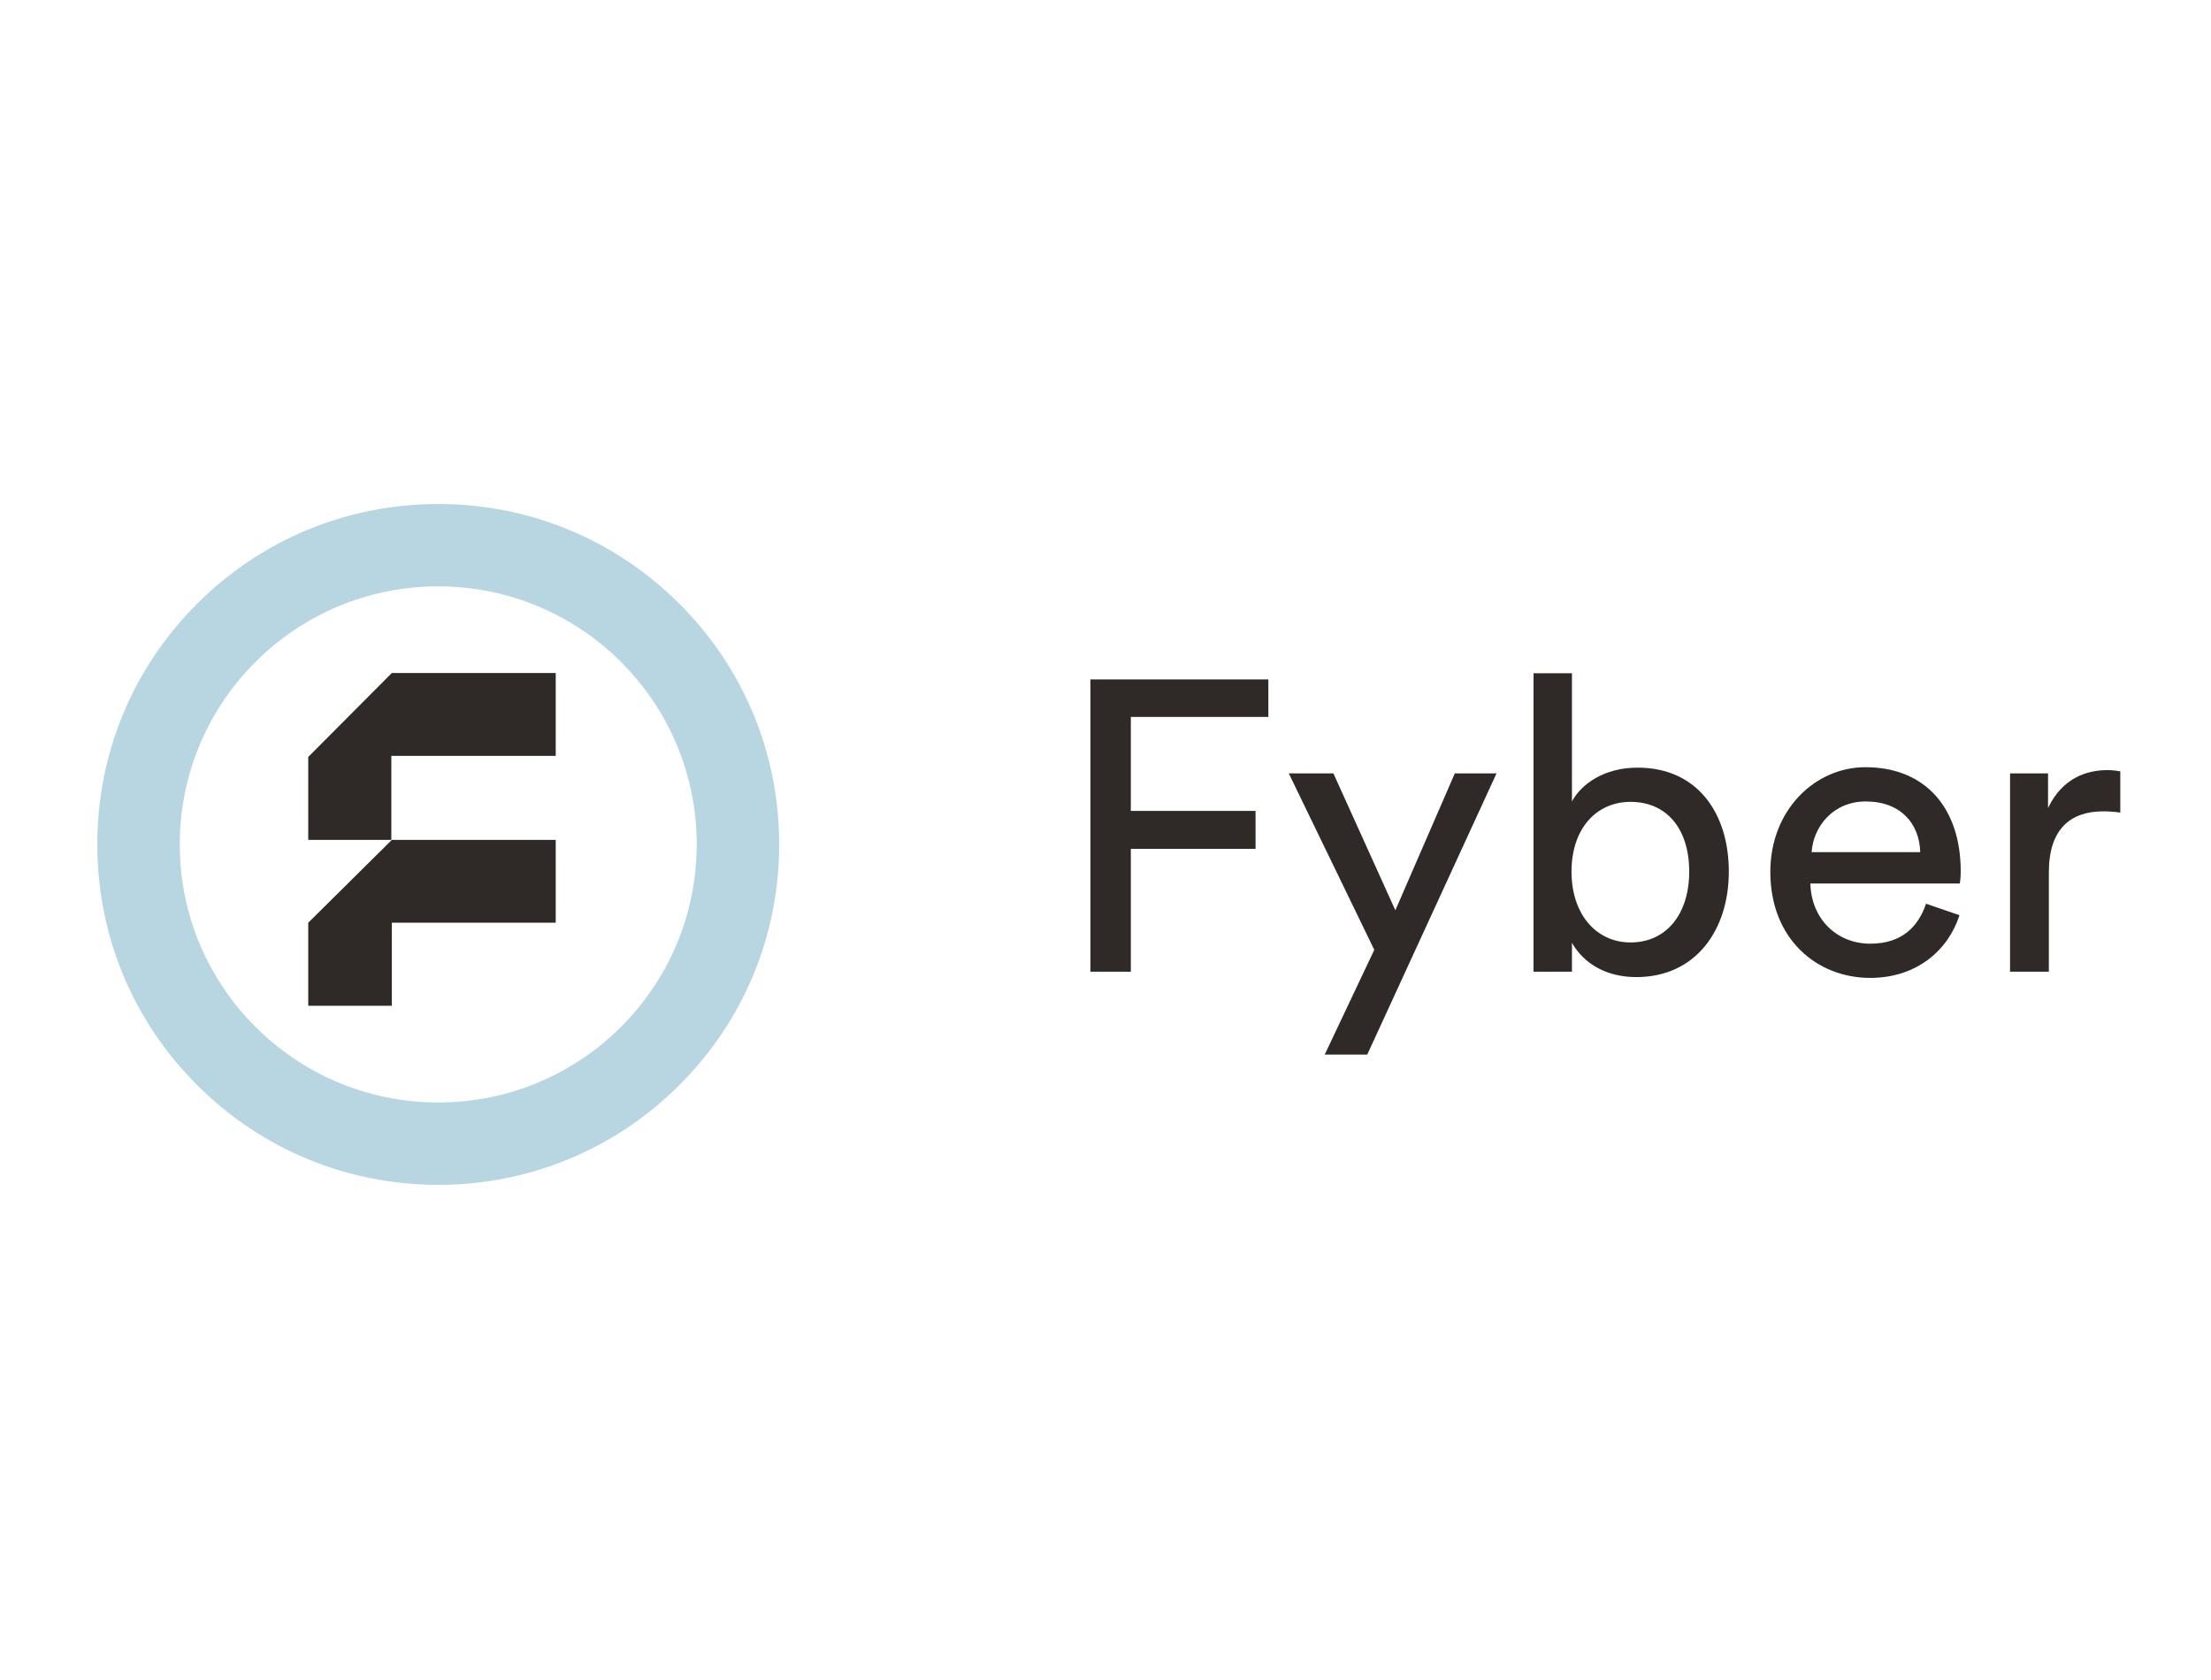 <?xml version="1.0" encoding="UTF-8" standalone="no"?>
<svg width="250px" height="190px" viewBox="0 0 250 190" version="1.1" xmlns="http://www.w3.org/2000/svg" xmlns:xlink="http://www.w3.org/1999/xlink">
    <!-- Generator: Sketch 3.8.3 (29802) - http://www.bohemiancoding.com/sketch -->
    <title>fyber_logo</title>
    <desc>Created with Sketch.</desc>
    <defs></defs>
    <g id="Page-1" stroke="none" stroke-width="1" fill="none" fill-rule="evenodd">
        <g id="fyber_logo">
            <g id="Fyber-Official-Logo-(3)-(1)-(1)" transform="translate(11, 57)">
                <path d="M38.552,0 C28.255,0 18.573,4.005 11.292,11.276 C4.01,18.548 0,28.216 0,38.5 C0,48.784 4.01,58.452 11.292,65.724 C18.573,72.995 28.255,77 38.552,77 C48.85,77 58.531,72.995 65.813,65.724 C73.094,58.452 77.104,48.784 77.104,38.5 C77.104,28.216 73.094,18.548 65.813,11.276 C58.531,4.005 48.85,0 38.552,0 L38.552,0 Z M38.552,9.315 C54.693,9.315 67.777,22.381 67.777,38.5 C67.777,54.619 54.693,67.685 38.552,67.685 C22.412,67.685 9.327,54.619 9.327,38.5 C9.327,22.381 22.412,9.315 38.552,9.315 L38.552,9.315 Z" id="Fill-1" fill="#B8D6E1"></path>
                <polyline id="Fill-2" fill="#2F2A27" points="51.836 28.49 51.836 19.111 33.307 19.111 23.854 28.606 23.854 37.986 33.249 37.986 33.249 28.49 51.836 28.49"></polyline>
                <polyline id="Fill-3" fill="#2F2A27" points="23.854 56.745 33.307 56.745 33.307 47.354 51.836 47.354 51.836 37.986 33.307 37.986 23.854 47.354 23.854 56.745"></polyline>
                <polyline id="Fill-4" fill="#2F2A27" points="112.293 52.895 112.293 19.839 132.414 19.839 132.414 24.08 116.864 24.08 116.864 34.71 130.966 34.71 130.966 39 116.864 39 116.864 52.895 112.293 52.895"></polyline>
                <polyline id="Fill-5" fill="#2F2A27" points="138.788 62.268 144.391 50.423 134.724 30.469 139.771 30.469 146.774 45.95 153.496 30.469 158.212 30.469 143.597 62.268 138.788 62.268"></polyline>
                <path d="M173.371,33.685 C169.496,33.685 166.692,36.717 166.692,41.568 C166.692,46.414 169.496,49.586 173.371,49.586 C177.386,49.586 180.001,46.414 180.001,41.568 C180.001,36.717 177.434,33.685 173.371,33.685 L173.371,33.685 Z M162.397,52.895 L162.397,19.137 L166.741,19.137 L166.741,33.641 C167.816,31.634 170.426,29.816 174.165,29.816 C180.979,29.816 184.48,35.039 184.48,41.568 C184.48,48.232 180.698,53.504 174.025,53.504 C170.707,53.504 168.14,52.058 166.741,49.63 L166.741,52.895 L162.397,52.895 L162.397,52.895 Z" id="Fill-6" fill="#2F2A27"></path>
                <path d="M206.123,39.372 C206.031,36.156 203.929,33.641 199.958,33.641 C196.273,33.641 194.03,36.485 193.842,39.372 L206.123,39.372 L206.123,39.372 Z M210.559,46.506 C209.295,50.472 205.702,53.596 200.471,53.596 C194.452,53.596 189.173,49.214 189.173,41.612 C189.173,34.57 194.263,29.767 199.914,29.767 C206.821,29.767 210.7,34.526 210.7,41.52 C210.7,42.081 210.651,42.637 210.603,42.917 L193.701,42.917 C193.798,46.926 196.689,49.727 200.471,49.727 C204.113,49.727 205.934,47.72 206.777,45.205 L210.559,46.506 L210.559,46.506 Z" id="Fill-7" fill="#2F2A27"></path>
                <path d="M228.744,34.899 C228.09,34.807 227.436,34.759 226.831,34.759 C223.141,34.759 220.666,36.717 220.666,41.66 L220.666,52.895 L216.279,52.895 L216.279,30.469 L220.574,30.469 L220.574,34.386 C222.211,30.938 225.01,30.096 227.296,30.096 C227.906,30.096 228.512,30.188 228.744,30.236 L228.744,34.899" id="Fill-8" fill="#2F2A27"></path>
            </g>
        </g>
    </g>
</svg>